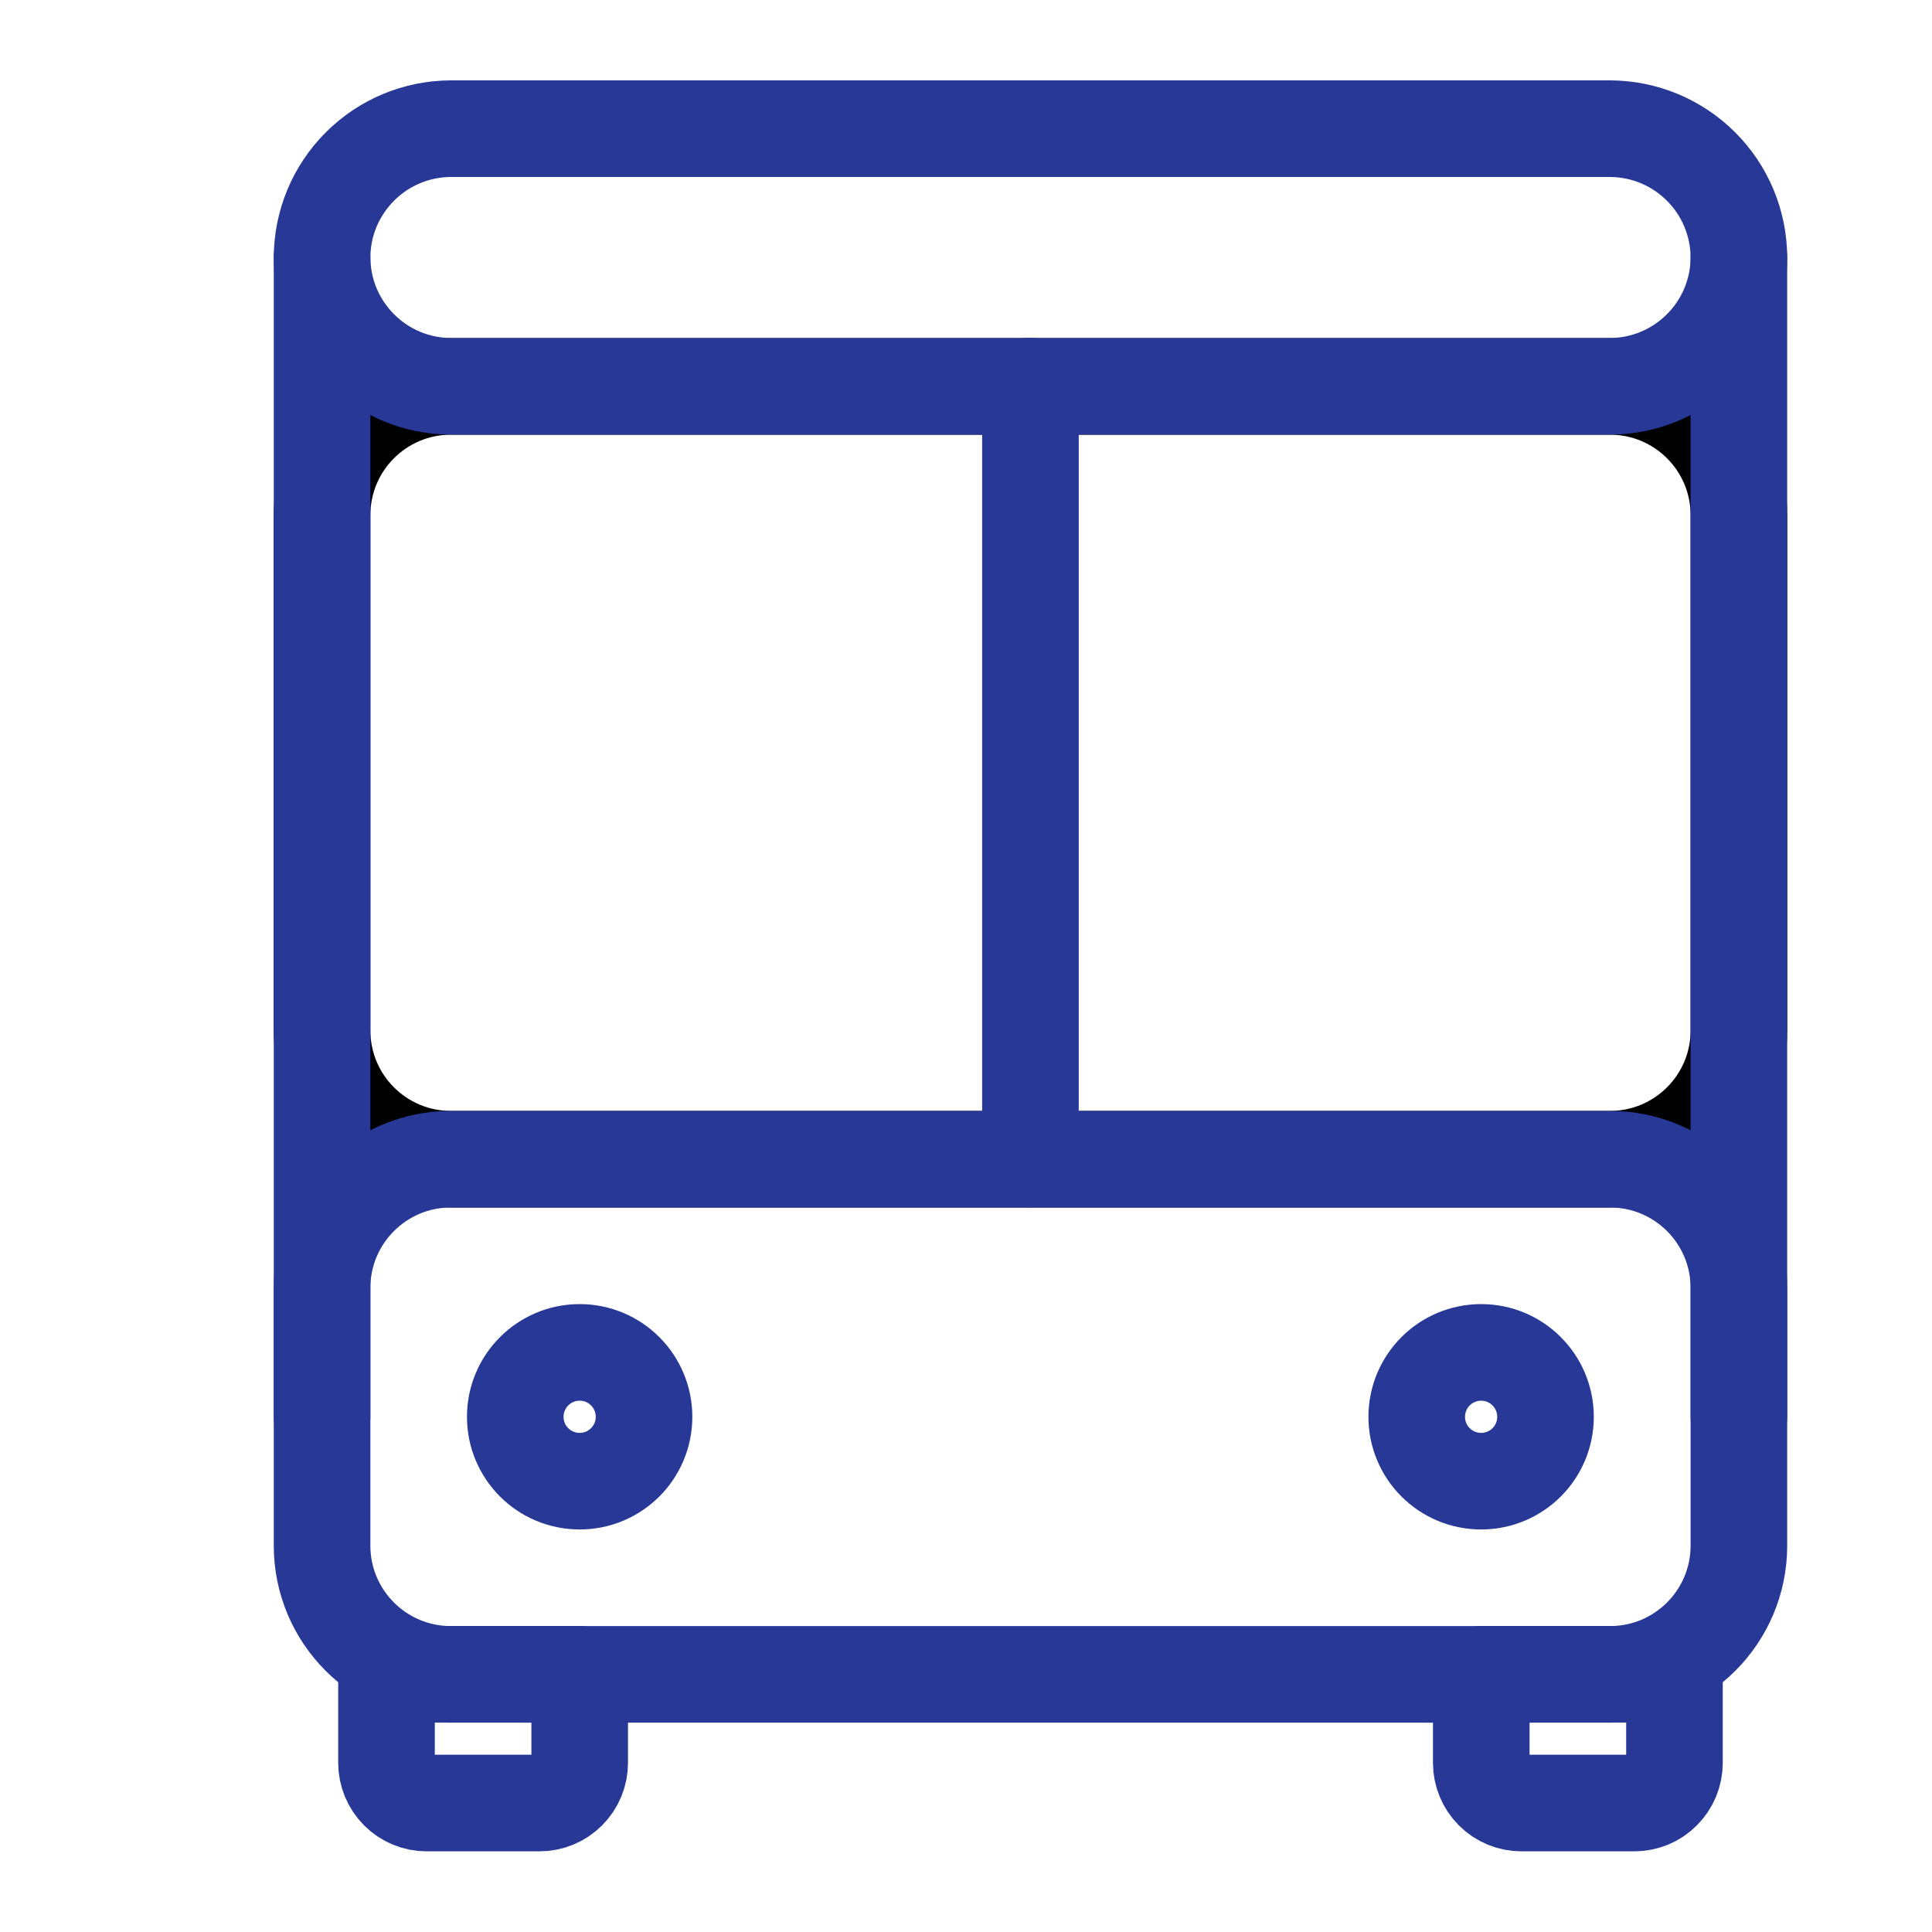<svg width="20" height="20" viewBox="0 0 20 20" fill="none" xmlns="http://www.w3.org/2000/svg">
<g id="ion:bus-outline">
<path id="Vector" d="M16.667 4H4.667C3.931 4 3.334 4.597 3.334 5.333V10.667C3.334 11.403 3.931 12 4.667 12H16.667C17.404 12 18.001 11.403 18.001 10.667V5.333C18.001 4.597 17.404 4 16.667 4Z" stroke="black" stroke-linecap="round" stroke-linejoin="round"/>
<path id="Vector_2" d="M16.667 12H4.667C3.931 12 3.334 12.597 3.334 13.333V16C3.334 16.736 3.931 17.333 4.667 17.333H16.667C17.404 17.333 18.001 16.736 18.001 16V13.333C18.001 12.597 17.404 12 16.667 12Z" stroke="#283897" stroke-linecap="round" stroke-linejoin="round"/>
<path id="Vector_3" d="M16.667 3.999H4.667C4.314 3.998 3.975 3.857 3.726 3.607C3.476 3.357 3.335 3.019 3.334 2.665C3.335 2.312 3.476 1.973 3.726 1.724C3.975 1.474 4.314 1.333 4.667 1.332H16.667C17.021 1.333 17.359 1.474 17.609 1.724C17.859 1.973 18 2.312 18.001 2.665C18 3.019 17.859 3.357 17.609 3.607C17.359 3.857 17.021 3.998 16.667 3.999ZM6.001 17.332V18.249C6.001 18.359 5.957 18.465 5.879 18.543C5.8 18.622 5.694 18.665 5.584 18.665H4.417C4.307 18.665 4.201 18.622 4.123 18.543C4.045 18.465 4.001 18.359 4.001 18.249V17.332H6.001ZM17.334 17.332V18.249C17.334 18.359 17.29 18.465 17.212 18.543C17.134 18.622 17.028 18.665 16.917 18.665H15.751C15.64 18.665 15.534 18.622 15.456 18.543C15.378 18.465 15.334 18.359 15.334 18.249V17.332H17.334Z" stroke="#283897" stroke-linecap="round" stroke-linejoin="round"/>
<path id="Vector_4" d="M15.333 15.333C15.701 15.333 15.999 15.035 15.999 14.667C15.999 14.299 15.701 14 15.333 14C14.964 14 14.666 14.299 14.666 14.667C14.666 15.035 14.964 15.333 15.333 15.333Z" stroke="#283897" stroke-linejoin="round"/>
<path id="Vector_5" d="M6.001 15.333C6.369 15.333 6.667 15.035 6.667 14.667C6.667 14.299 6.369 14 6.001 14C5.632 14 5.334 14.299 5.334 14.667C5.334 15.035 5.632 15.333 6.001 15.333Z" stroke="#283897" stroke-linejoin="round"/>
<path id="Vector_6" d="M10.667 3.997V11.997M3.334 2.664V14.664M18.001 2.664V14.664" stroke="#283897" stroke-linecap="round" stroke-linejoin="round"/>
</g>
</svg>
